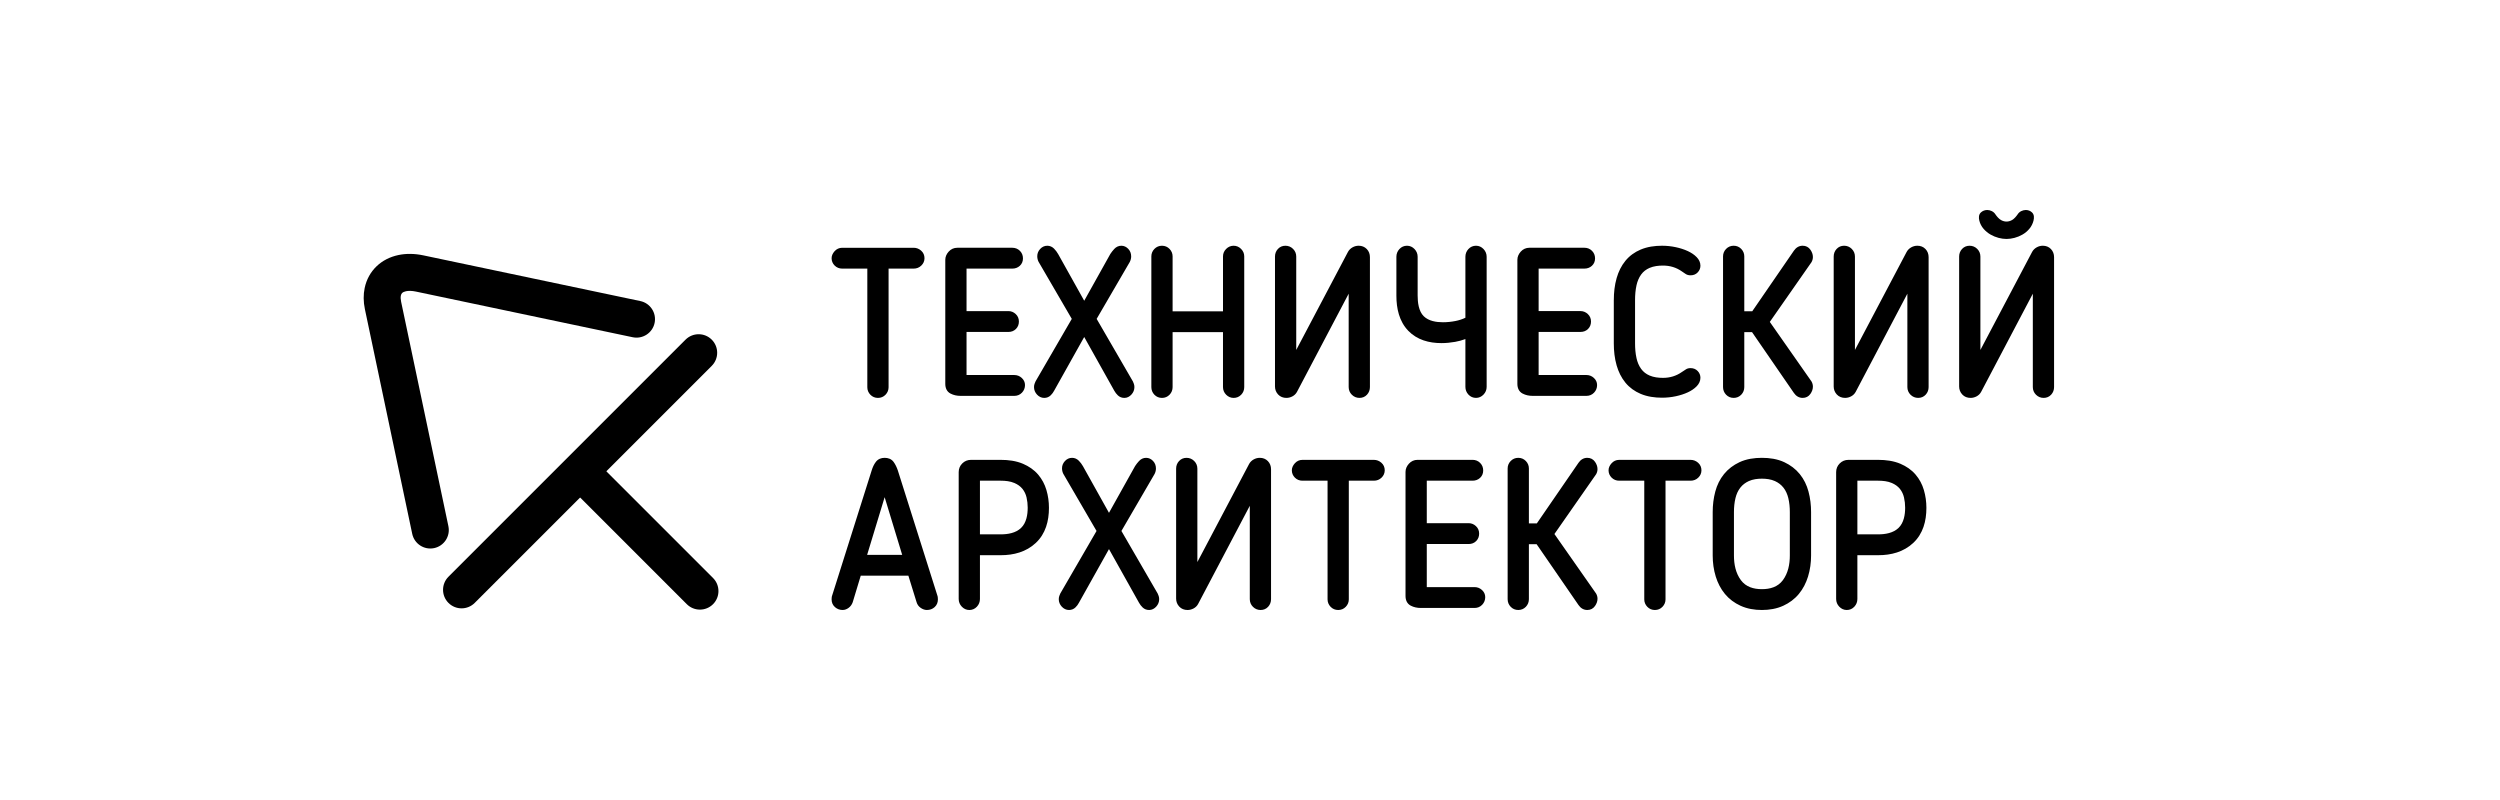 <svg width="250" height="80" viewBox="0 0 250 80" fill="none" xmlns="http://www.w3.org/2000/svg">
<path fill-rule="evenodd" clip-rule="evenodd" d="M86.732 26.861H84.223C83.932 26.861 83.673 26.761 83.466 26.555C83.265 26.354 83.16 26.104 83.16 25.819C83.16 25.553 83.284 25.32 83.456 25.125C83.658 24.898 83.918 24.777 84.223 24.777H91.367C91.649 24.777 91.9 24.876 92.111 25.062C92.336 25.261 92.45 25.52 92.45 25.819C92.45 26.108 92.338 26.359 92.129 26.558C91.918 26.761 91.659 26.861 91.367 26.861H88.858V38.729C88.858 39.014 88.751 39.264 88.555 39.47C88.35 39.684 88.091 39.791 87.795 39.791C87.499 39.791 87.24 39.684 87.035 39.47C86.838 39.264 86.732 39.014 86.732 38.729V26.861ZM96.654 26.861V31.11H100.848C101.123 31.11 101.364 31.214 101.565 31.399C101.783 31.599 101.89 31.857 101.89 32.152C101.89 32.437 101.796 32.694 101.593 32.897C101.39 33.1 101.134 33.194 100.848 33.194H96.654V37.503H101.436C101.718 37.503 101.968 37.602 102.175 37.792C102.382 37.982 102.5 38.222 102.5 38.504C102.5 38.796 102.399 39.056 102.197 39.266C101.992 39.48 101.733 39.587 101.437 39.587H96.058C95.706 39.587 95.361 39.52 95.048 39.355C94.673 39.158 94.529 38.793 94.529 38.383V25.981C94.529 25.667 94.659 25.394 94.867 25.163C95.096 24.908 95.39 24.776 95.733 24.776H101.234C101.524 24.776 101.783 24.876 101.99 25.082C102.196 25.289 102.296 25.547 102.296 25.838C102.296 26.128 102.196 26.386 101.981 26.582C101.772 26.773 101.516 26.861 101.234 26.861H96.653L96.654 26.861ZM107.178 31.888L103.854 26.175C103.766 26 103.726 25.811 103.726 25.616C103.726 25.341 103.83 25.1 104.015 24.898C104.205 24.691 104.445 24.574 104.727 24.574C104.99 24.574 105.218 24.676 105.402 24.86C105.565 25.024 105.703 25.21 105.819 25.413L108.422 30.075L111.031 25.4C111.145 25.222 111.28 25.055 111.423 24.898C111.613 24.691 111.854 24.574 112.136 24.574C112.408 24.574 112.639 24.691 112.824 24.885C113.023 25.092 113.117 25.351 113.117 25.637C113.117 25.825 113.073 26.006 112.982 26.189L109.665 31.888L113.294 38.15C113.331 38.225 113.362 38.305 113.388 38.386C113.423 38.49 113.441 38.598 113.441 38.708C113.441 38.995 113.335 39.246 113.142 39.457C112.955 39.66 112.72 39.791 112.44 39.791C112.193 39.791 111.97 39.711 111.79 39.54C111.646 39.403 111.524 39.246 111.429 39.074L108.421 33.7L105.415 39.069C105.332 39.236 105.212 39.389 105.077 39.525C104.899 39.703 104.675 39.791 104.423 39.791C104.136 39.791 103.893 39.666 103.7 39.457C103.507 39.246 103.401 38.995 103.401 38.708C103.401 38.598 103.419 38.49 103.454 38.386C103.481 38.305 103.511 38.225 103.556 38.136L107.178 31.889V31.888ZM122.3 33.214H117.26V38.708C117.26 39 117.16 39.259 116.957 39.47C116.753 39.684 116.493 39.791 116.198 39.791C115.902 39.791 115.643 39.684 115.438 39.47C115.236 39.259 115.135 39 115.135 38.708V25.637C115.135 25.351 115.241 25.101 115.438 24.895C115.643 24.681 115.902 24.574 116.198 24.574C116.493 24.574 116.753 24.681 116.957 24.895C117.155 25.101 117.26 25.352 117.26 25.637V31.13H122.3V25.637C122.3 25.346 122.413 25.095 122.617 24.891C122.821 24.686 123.073 24.574 123.362 24.574C123.652 24.574 123.904 24.686 124.108 24.891C124.312 25.095 124.424 25.346 124.424 25.637V38.708C124.424 39 124.324 39.259 124.121 39.47C123.917 39.684 123.658 39.791 123.362 39.791C123.072 39.791 122.82 39.678 122.616 39.474C122.407 39.264 122.299 39.005 122.299 38.708V33.214H122.3ZM129.624 34.995L134.796 25.191C134.902 24.997 135.055 24.846 135.248 24.737C135.439 24.629 135.648 24.573 135.868 24.573C136.181 24.573 136.46 24.678 136.678 24.904C136.894 25.128 136.992 25.407 136.992 25.717V38.707C136.992 38.995 136.897 39.253 136.703 39.465C136.503 39.683 136.245 39.79 135.95 39.79C135.653 39.79 135.394 39.682 135.184 39.473C134.975 39.264 134.867 39.004 134.867 38.707V29.37L129.695 39.193C129.588 39.388 129.432 39.537 129.236 39.64C129.051 39.736 128.851 39.79 128.643 39.79C128.32 39.79 128.03 39.685 127.809 39.446C127.603 39.222 127.499 38.951 127.499 38.647V25.656C127.499 25.368 127.594 25.11 127.788 24.898C127.988 24.681 128.247 24.574 128.541 24.574C128.838 24.574 129.098 24.681 129.307 24.891C129.517 25.1 129.624 25.36 129.624 25.656V34.995ZM146.54 33.906C146.208 34.03 145.865 34.123 145.515 34.185C145.066 34.264 144.609 34.311 144.153 34.311C142.907 34.311 141.711 33.994 140.826 33.077C139.918 32.136 139.639 30.844 139.639 29.574V25.677C139.639 25.384 139.741 25.124 139.939 24.908C140.142 24.687 140.402 24.573 140.702 24.573C140.996 24.573 141.249 24.692 141.451 24.904C141.657 25.118 141.764 25.379 141.764 25.676V29.553C141.764 30.233 141.861 31.124 142.378 31.626C142.875 32.109 143.629 32.225 144.294 32.225C144.717 32.225 145.139 32.181 145.554 32.099C145.895 32.031 146.228 31.926 146.54 31.775V25.676C146.54 25.383 146.641 25.123 146.839 24.907C147.043 24.686 147.302 24.573 147.602 24.573C147.896 24.573 148.148 24.692 148.351 24.903C148.556 25.117 148.665 25.379 148.665 25.675V38.686C148.665 38.983 148.557 39.244 148.351 39.459C148.148 39.67 147.896 39.789 147.602 39.789C147.302 39.789 147.042 39.675 146.839 39.454C146.641 39.239 146.54 38.978 146.54 38.686V33.904V33.906ZM153.863 26.861V31.109H158.058C158.333 31.109 158.574 31.213 158.775 31.398C158.993 31.598 159.101 31.857 159.101 32.151C159.101 32.437 159.007 32.694 158.804 32.897C158.601 33.099 158.344 33.193 158.058 33.193H153.863V37.502H158.647C158.928 37.502 159.178 37.601 159.385 37.791C159.592 37.981 159.709 38.222 159.709 38.504C159.709 38.796 159.608 39.055 159.406 39.266C159.202 39.479 158.942 39.587 158.647 39.587H153.268C152.916 39.587 152.571 39.52 152.258 39.355C151.882 39.157 151.738 38.792 151.738 38.382V25.98C151.738 25.666 151.869 25.394 152.076 25.163C152.306 24.908 152.6 24.775 152.943 24.775H158.443C158.734 24.775 158.993 24.876 159.199 25.082C159.405 25.288 159.506 25.546 159.506 25.838C159.506 26.128 159.406 26.385 159.191 26.581C158.982 26.772 158.725 26.86 158.443 26.86H153.863L153.863 26.861ZM161.382 30C161.382 29.26 161.461 28.512 161.666 27.8C161.847 27.171 162.129 26.582 162.545 26.076C162.953 25.578 163.469 25.21 164.062 24.959C164.733 24.675 165.474 24.574 166.199 24.574C166.668 24.574 167.135 24.622 167.593 24.722C168.003 24.812 168.412 24.936 168.793 25.115C169.114 25.265 169.421 25.46 169.668 25.716C169.896 25.951 170.043 26.236 170.043 26.57C170.043 26.827 169.948 27.054 169.77 27.24C169.581 27.44 169.335 27.531 169.061 27.531C168.886 27.531 168.71 27.497 168.563 27.395C168.44 27.311 168.316 27.227 168.186 27.14C167.621 26.742 166.991 26.557 166.3 26.557C165.852 26.557 165.373 26.611 164.958 26.79C164.62 26.936 164.335 27.15 164.118 27.448C163.884 27.768 163.738 28.138 163.652 28.522C163.544 29.004 163.506 29.506 163.506 30V34.343C163.506 34.837 163.544 35.339 163.652 35.821C163.738 36.205 163.884 36.575 164.118 36.895C164.335 37.193 164.62 37.407 164.958 37.553C165.374 37.733 165.852 37.786 166.3 37.786C166.99 37.786 167.621 37.601 168.198 37.194C168.32 37.119 168.45 37.04 168.565 36.954C168.707 36.846 168.885 36.812 169.06 36.812C169.333 36.812 169.579 36.904 169.769 37.103C169.946 37.289 170.042 37.516 170.042 37.774C170.042 38.107 169.895 38.392 169.667 38.628C169.42 38.884 169.112 39.078 168.792 39.229C168.41 39.408 168.003 39.532 167.592 39.622C167.134 39.722 166.667 39.77 166.198 39.77C165.473 39.77 164.733 39.669 164.06 39.384C163.468 39.133 162.952 38.765 162.543 38.267C162.127 37.76 161.845 37.172 161.664 36.544C161.459 35.831 161.38 35.084 161.38 34.343V30H161.382ZM174.429 31.129H175.224L179.391 25.067C179.601 24.763 179.893 24.573 180.268 24.573C180.591 24.573 180.859 24.709 181.043 24.976C181.19 25.19 181.29 25.433 181.29 25.697C181.29 25.876 181.244 26.047 181.157 26.203L181.151 26.215L176.981 32.191L181.151 38.148L181.157 38.159C181.244 38.316 181.29 38.487 181.29 38.666C181.29 38.93 181.19 39.173 181.043 39.387C180.859 39.654 180.591 39.79 180.268 39.79C179.893 39.79 179.601 39.6 179.391 39.296L175.204 33.214H174.429V38.707C174.429 38.999 174.329 39.258 174.126 39.469C173.922 39.683 173.662 39.79 173.367 39.79C173.071 39.79 172.812 39.683 172.607 39.469C172.405 39.258 172.304 38.999 172.304 38.707V25.636C172.304 25.351 172.41 25.1 172.607 24.894C172.812 24.681 173.071 24.573 173.367 24.573C173.662 24.573 173.922 24.681 174.126 24.894C174.324 25.1 174.429 25.351 174.429 25.636V31.129ZM185.494 34.995L190.665 25.191C190.771 24.997 190.925 24.846 191.117 24.737C191.31 24.628 191.518 24.573 191.738 24.573C192.051 24.573 192.33 24.677 192.548 24.903C192.763 25.127 192.861 25.407 192.861 25.716V38.706C192.861 38.995 192.767 39.252 192.572 39.464C192.372 39.682 192.114 39.789 191.819 39.789C191.523 39.789 191.263 39.682 191.053 39.473C190.844 39.263 190.737 39.004 190.737 38.706V29.369L185.565 39.192C185.458 39.387 185.302 39.536 185.106 39.639C184.921 39.736 184.722 39.789 184.513 39.789C184.19 39.789 183.9 39.684 183.679 39.445C183.473 39.221 183.369 38.95 183.369 38.646V25.656C183.369 25.368 183.464 25.11 183.658 24.898C183.858 24.68 184.117 24.573 184.411 24.573C184.708 24.573 184.967 24.681 185.177 24.89C185.386 25.1 185.494 25.359 185.494 25.656V34.995ZM198.04 34.995L203.212 25.191C203.317 24.997 203.471 24.846 203.664 24.737C203.855 24.629 204.063 24.573 204.284 24.573C204.596 24.573 204.876 24.677 205.094 24.904C205.309 25.128 205.407 25.407 205.407 25.717V38.707C205.407 38.995 205.312 39.253 205.118 39.465C204.918 39.683 204.66 39.79 204.365 39.79C204.068 39.79 203.808 39.682 203.599 39.473C203.389 39.264 203.282 39.004 203.282 38.707V29.37L198.11 39.192C198.004 39.387 197.848 39.537 197.651 39.64C197.466 39.736 197.267 39.79 197.058 39.79C196.735 39.79 196.445 39.685 196.225 39.446C196.018 39.222 195.914 38.951 195.914 38.647V25.656C195.914 25.368 196.009 25.11 196.204 24.898C196.404 24.681 196.662 24.574 196.957 24.574C197.253 24.574 197.513 24.681 197.723 24.891C197.933 25.1 198.04 25.361 198.04 25.657V34.996V34.995ZM200.651 22.157C200.846 22.157 201.028 22.102 201.198 22.007C201.423 21.881 201.618 21.644 201.76 21.441C201.853 21.292 201.979 21.18 202.138 21.105C202.277 21.04 202.425 21 202.58 21C202.815 21 203.027 21.079 203.199 21.241C203.428 21.457 203.422 21.779 203.351 22.063C203.275 22.367 203.136 22.643 202.934 22.883C202.74 23.115 202.51 23.307 202.248 23.457C201.996 23.602 201.727 23.713 201.446 23.787C201.187 23.854 200.92 23.896 200.652 23.896C200.383 23.896 200.116 23.855 199.857 23.787C199.576 23.712 199.308 23.601 199.056 23.457C198.793 23.307 198.561 23.116 198.362 22.887C198.153 22.648 198.009 22.371 197.933 22.063C197.86 21.773 197.861 21.451 198.1 21.236C198.276 21.079 198.488 21 198.724 21C198.878 21 199.027 21.04 199.166 21.105C199.324 21.18 199.451 21.291 199.541 21.435C199.685 21.644 199.881 21.881 200.105 22.007C200.275 22.102 200.456 22.157 200.652 22.157H200.651ZM83.217 59.544L87.17 47.036C87.262 46.735 87.393 46.437 87.587 46.186C87.803 45.903 88.115 45.783 88.465 45.783C88.82 45.783 89.143 45.898 89.358 46.19C89.542 46.441 89.676 46.734 89.78 47.034L93.734 59.544C93.761 59.608 93.772 59.681 93.779 59.749C93.785 59.811 93.79 59.874 93.79 59.937C93.79 60.238 93.689 60.505 93.465 60.71C93.248 60.909 92.98 60.999 92.687 60.999C92.467 60.999 92.262 60.916 92.081 60.795C91.869 60.653 91.725 60.454 91.656 60.213L90.838 57.569H86.074L85.271 60.224C85.189 60.452 85.054 60.646 84.857 60.789C84.682 60.916 84.483 60.999 84.263 60.999C83.975 60.999 83.716 60.904 83.499 60.713C83.268 60.51 83.16 60.242 83.16 59.937C83.16 59.874 83.165 59.811 83.171 59.749C83.179 59.681 83.189 59.608 83.217 59.544ZM97.994 55.519V59.897C97.994 60.189 97.892 60.45 97.694 60.665C97.491 60.886 97.231 61 96.932 61C96.638 61 96.385 60.88 96.183 60.669C95.977 60.455 95.869 60.194 95.869 59.897V47.211C95.869 46.876 95.989 46.581 96.226 46.344C96.463 46.107 96.758 45.986 97.094 45.986H100.078C100.829 45.986 101.612 46.083 102.308 46.382C102.882 46.629 103.401 46.976 103.81 47.454C104.197 47.907 104.472 48.426 104.641 48.998C104.814 49.579 104.895 50.178 104.895 50.784C104.895 52.099 104.564 53.374 103.577 54.296C102.613 55.197 101.373 55.52 100.078 55.52H97.994L97.994 55.519ZM109.654 53.097L106.331 47.383C106.243 47.209 106.202 47.02 106.202 46.825C106.202 46.55 106.307 46.309 106.492 46.107C106.681 45.9 106.922 45.783 107.204 45.783C107.466 45.783 107.694 45.885 107.879 46.069C108.042 46.232 108.18 46.419 108.296 46.621L110.898 51.283L113.508 46.609C113.622 46.43 113.757 46.263 113.9 46.107C114.09 45.9 114.33 45.783 114.612 45.783C114.884 45.783 115.115 45.899 115.301 46.093C115.5 46.301 115.594 46.559 115.594 46.845C115.594 47.034 115.55 47.215 115.458 47.398L112.142 53.097L115.77 59.358C115.808 59.433 115.838 59.514 115.865 59.594C115.9 59.699 115.918 59.807 115.918 59.916C115.918 60.203 115.812 60.455 115.619 60.665C115.432 60.868 115.197 60.999 114.917 60.999C114.67 60.999 114.447 60.919 114.267 60.748C114.123 60.611 114.001 60.455 113.906 60.282L110.898 54.909L107.892 60.277C107.809 60.444 107.689 60.598 107.554 60.733C107.375 60.911 107.151 60.999 106.899 60.999C106.613 60.999 106.369 60.874 106.177 60.665C105.983 60.455 105.877 60.203 105.877 59.916C105.877 59.806 105.896 59.698 105.931 59.594C105.958 59.514 105.988 59.433 106.033 59.344L109.654 53.097ZM119.737 56.205L124.909 46.401C125.014 46.207 125.169 46.056 125.361 45.947C125.552 45.839 125.761 45.783 125.981 45.783C126.293 45.783 126.574 45.887 126.791 46.114C127.006 46.338 127.104 46.617 127.104 46.927V59.917C127.104 60.205 127.009 60.463 126.815 60.675C126.615 60.893 126.357 61 126.062 61C125.765 61 125.506 60.892 125.296 60.683C125.087 60.474 124.979 60.214 124.979 59.917V50.58L119.808 60.403C119.701 60.598 119.545 60.747 119.348 60.85C119.163 60.946 118.965 61 118.756 61C118.432 61 118.143 60.895 117.922 60.656C117.715 60.432 117.612 60.161 117.612 59.857V46.866C117.612 46.578 117.706 46.32 117.901 46.108C118.101 45.89 118.359 45.784 118.654 45.784C118.95 45.784 119.21 45.891 119.42 46.101C119.63 46.31 119.737 46.571 119.737 46.867V56.206V56.205ZM132.756 48.07H130.246C129.955 48.07 129.697 47.97 129.49 47.764C129.289 47.562 129.184 47.313 129.184 47.028C129.184 46.762 129.308 46.529 129.48 46.334C129.682 46.106 129.942 45.986 130.246 45.986H137.391C137.673 45.986 137.924 46.086 138.135 46.271C138.36 46.469 138.474 46.728 138.474 47.028C138.474 47.317 138.361 47.567 138.153 47.767C137.942 47.97 137.683 48.07 137.391 48.07H134.881V59.937C134.881 60.223 134.775 60.473 134.578 60.679C134.374 60.893 134.114 61 133.819 61C133.523 61 133.264 60.893 133.059 60.679C132.862 60.473 132.756 60.222 132.756 59.937V48.07ZM142.678 48.07V52.318H146.872C147.147 52.318 147.388 52.422 147.589 52.607C147.807 52.807 147.914 53.065 147.914 53.361C147.914 53.646 147.82 53.903 147.617 54.106C147.414 54.309 147.157 54.402 146.872 54.402H142.678V58.711H147.46C147.742 58.711 147.991 58.811 148.198 59.001C148.405 59.19 148.523 59.431 148.523 59.713C148.523 60.005 148.422 60.264 148.22 60.475C148.015 60.689 147.756 60.796 147.46 60.796H142.081C141.729 60.796 141.384 60.729 141.071 60.564C140.696 60.367 140.552 60.001 140.552 59.591V47.19C140.552 46.876 140.683 46.603 140.89 46.372C141.119 46.117 141.413 45.984 141.756 45.984H147.257C147.548 45.984 147.806 46.085 148.013 46.291C148.219 46.498 148.319 46.755 148.319 47.047C148.319 47.337 148.219 47.594 148.004 47.791C147.795 47.982 147.539 48.07 147.257 48.07H142.676L142.678 48.07ZM152.889 52.339H153.684L157.852 46.277C158.061 45.972 158.353 45.783 158.728 45.783C159.051 45.783 159.319 45.919 159.503 46.185C159.651 46.399 159.75 46.642 159.75 46.906C159.75 47.085 159.705 47.256 159.617 47.413L159.611 47.424L155.442 53.401L159.611 59.357L159.617 59.368C159.705 59.525 159.751 59.696 159.751 59.876C159.751 60.139 159.651 60.382 159.503 60.596C159.32 60.863 159.052 60.999 158.729 60.999C158.354 60.999 158.062 60.81 157.852 60.505L153.664 54.423H152.889V59.916C152.889 60.209 152.788 60.468 152.587 60.678C152.382 60.892 152.123 60.999 151.827 60.999C151.531 60.999 151.272 60.892 151.068 60.678C150.865 60.468 150.764 60.209 150.764 59.916V46.845C150.764 46.56 150.87 46.309 151.067 46.104C151.272 45.89 151.531 45.783 151.827 45.783C152.123 45.783 152.382 45.89 152.587 46.104C152.783 46.309 152.889 46.56 152.889 46.845V52.339ZM164.427 48.07H161.917C161.626 48.07 161.368 47.97 161.161 47.763C160.96 47.562 160.855 47.312 160.855 47.028C160.855 46.762 160.979 46.529 161.151 46.334C161.352 46.107 161.613 45.986 161.917 45.986H169.062C169.344 45.986 169.594 46.086 169.806 46.271C170.031 46.469 170.145 46.728 170.145 47.028C170.145 47.317 170.033 47.567 169.824 47.767C169.613 47.97 169.354 48.07 169.062 48.07H166.552V59.937C166.552 60.223 166.446 60.473 166.249 60.679C166.044 60.893 165.785 61 165.489 61C165.194 61 164.934 60.893 164.73 60.679C164.533 60.473 164.427 60.222 164.427 59.937V48.07ZM176.189 60.999C175.452 60.999 174.717 60.88 174.044 60.571C173.443 60.294 172.916 59.907 172.494 59.396C172.07 58.883 171.771 58.292 171.575 57.657C171.365 56.974 171.27 56.266 171.27 55.553V51.209C171.27 50.512 171.351 49.818 171.532 49.145C171.703 48.509 171.986 47.92 172.402 47.408C172.819 46.894 173.343 46.505 173.941 46.223C174.638 45.894 175.424 45.783 176.189 45.783C176.954 45.783 177.74 45.894 178.438 46.223C179.035 46.504 179.56 46.894 179.977 47.408C180.392 47.92 180.676 48.509 180.846 49.145C181.028 49.818 181.108 50.512 181.108 51.209V55.553C181.108 56.266 181.013 56.973 180.803 57.657C180.607 58.292 180.309 58.883 179.884 59.396C179.462 59.907 178.935 60.294 178.334 60.571C177.661 60.88 176.927 60.999 176.19 60.999H176.189ZM185.738 55.519V59.897C185.738 60.189 185.637 60.45 185.439 60.665C185.236 60.886 184.976 61 184.676 61C184.382 61 184.129 60.88 183.927 60.669C183.722 60.455 183.614 60.194 183.614 59.897V47.211C183.614 46.876 183.734 46.581 183.971 46.344C184.209 46.107 184.503 45.986 184.839 45.986H187.822C188.574 45.986 189.357 46.083 190.052 46.382C190.627 46.629 191.146 46.976 191.554 47.454C191.942 47.907 192.217 48.426 192.386 48.998C192.558 49.579 192.64 50.178 192.64 50.784C192.64 52.1 192.309 53.374 191.322 54.296C190.358 55.196 189.118 55.52 187.822 55.52H185.738L185.738 55.519ZM86.713 55.485H90.218L88.465 49.717L86.713 55.485ZM97.994 53.435H100.078C100.788 53.435 101.574 53.305 102.106 52.794C102.643 52.28 102.77 51.472 102.77 50.763C102.77 50.419 102.732 50.078 102.655 49.743C102.583 49.432 102.451 49.149 102.255 48.898C102.045 48.629 101.759 48.439 101.448 48.303C101.031 48.12 100.53 48.07 100.078 48.07H97.994V53.435ZM176.189 47.867C175.749 47.867 175.285 47.925 174.882 48.108C174.548 48.261 174.259 48.475 174.032 48.766C173.794 49.07 173.642 49.424 173.55 49.798C173.437 50.258 173.395 50.737 173.395 51.209V55.553C173.395 56.42 173.562 57.302 174.087 58.013C174.592 58.698 175.365 58.916 176.189 58.916C177.012 58.916 177.785 58.698 178.291 58.013C178.814 57.302 178.983 56.42 178.983 55.553V51.209C178.983 50.737 178.941 50.258 178.828 49.798C178.735 49.424 178.584 49.07 178.346 48.766C178.119 48.476 177.83 48.261 177.495 48.108C177.091 47.925 176.628 47.867 176.189 47.867ZM185.738 53.435H187.822C188.532 53.435 189.318 53.305 189.851 52.794C190.387 52.28 190.515 51.472 190.515 50.763C190.515 50.419 190.476 50.078 190.399 49.743C190.327 49.432 190.195 49.149 189.999 48.898C189.789 48.629 189.503 48.439 189.193 48.303C188.775 48.12 188.274 48.07 187.822 48.07H185.738V53.435Z" fill="black"/>
<path d="M64.028 30.105C65.027 30.313 65.669 31.293 65.461 32.292C65.254 33.291 64.274 33.933 63.275 33.725L41.587 29.157C41.197 29.075 40.863 29.067 40.595 29.124C40.427 29.159 40.297 29.22 40.213 29.301C40.154 29.358 40.11 29.443 40.087 29.55C40.052 29.715 40.058 29.921 40.11 30.166L44.841 52.626C45.049 53.625 44.407 54.604 43.408 54.812C42.409 55.02 41.43 54.378 41.221 53.379L36.49 30.92C36.331 30.163 36.33 29.449 36.468 28.797C36.649 27.935 37.062 27.198 37.664 26.622C38.242 26.07 38.981 25.686 39.842 25.504C40.593 25.346 41.438 25.347 42.339 25.537L64.027 30.105H64.028Z" fill="black"/>
<path d="M68.554 33.966C69.278 33.242 70.451 33.242 71.175 33.966C71.898 34.69 71.898 35.863 71.175 36.586L47.469 60.292C46.745 61.016 45.572 61.016 44.848 60.292C44.124 59.568 44.124 58.395 44.848 57.671L68.554 33.965L68.554 33.966Z" fill="black"/>
<path d="M71.303 57.799C72.026 58.523 72.026 59.696 71.303 60.419C70.579 61.143 69.406 61.143 68.682 60.419L56.792 48.529C56.069 47.806 56.069 46.632 56.792 45.909C57.516 45.185 58.69 45.185 59.413 45.909L71.303 57.799H71.303Z" fill="black"/>
</svg>
